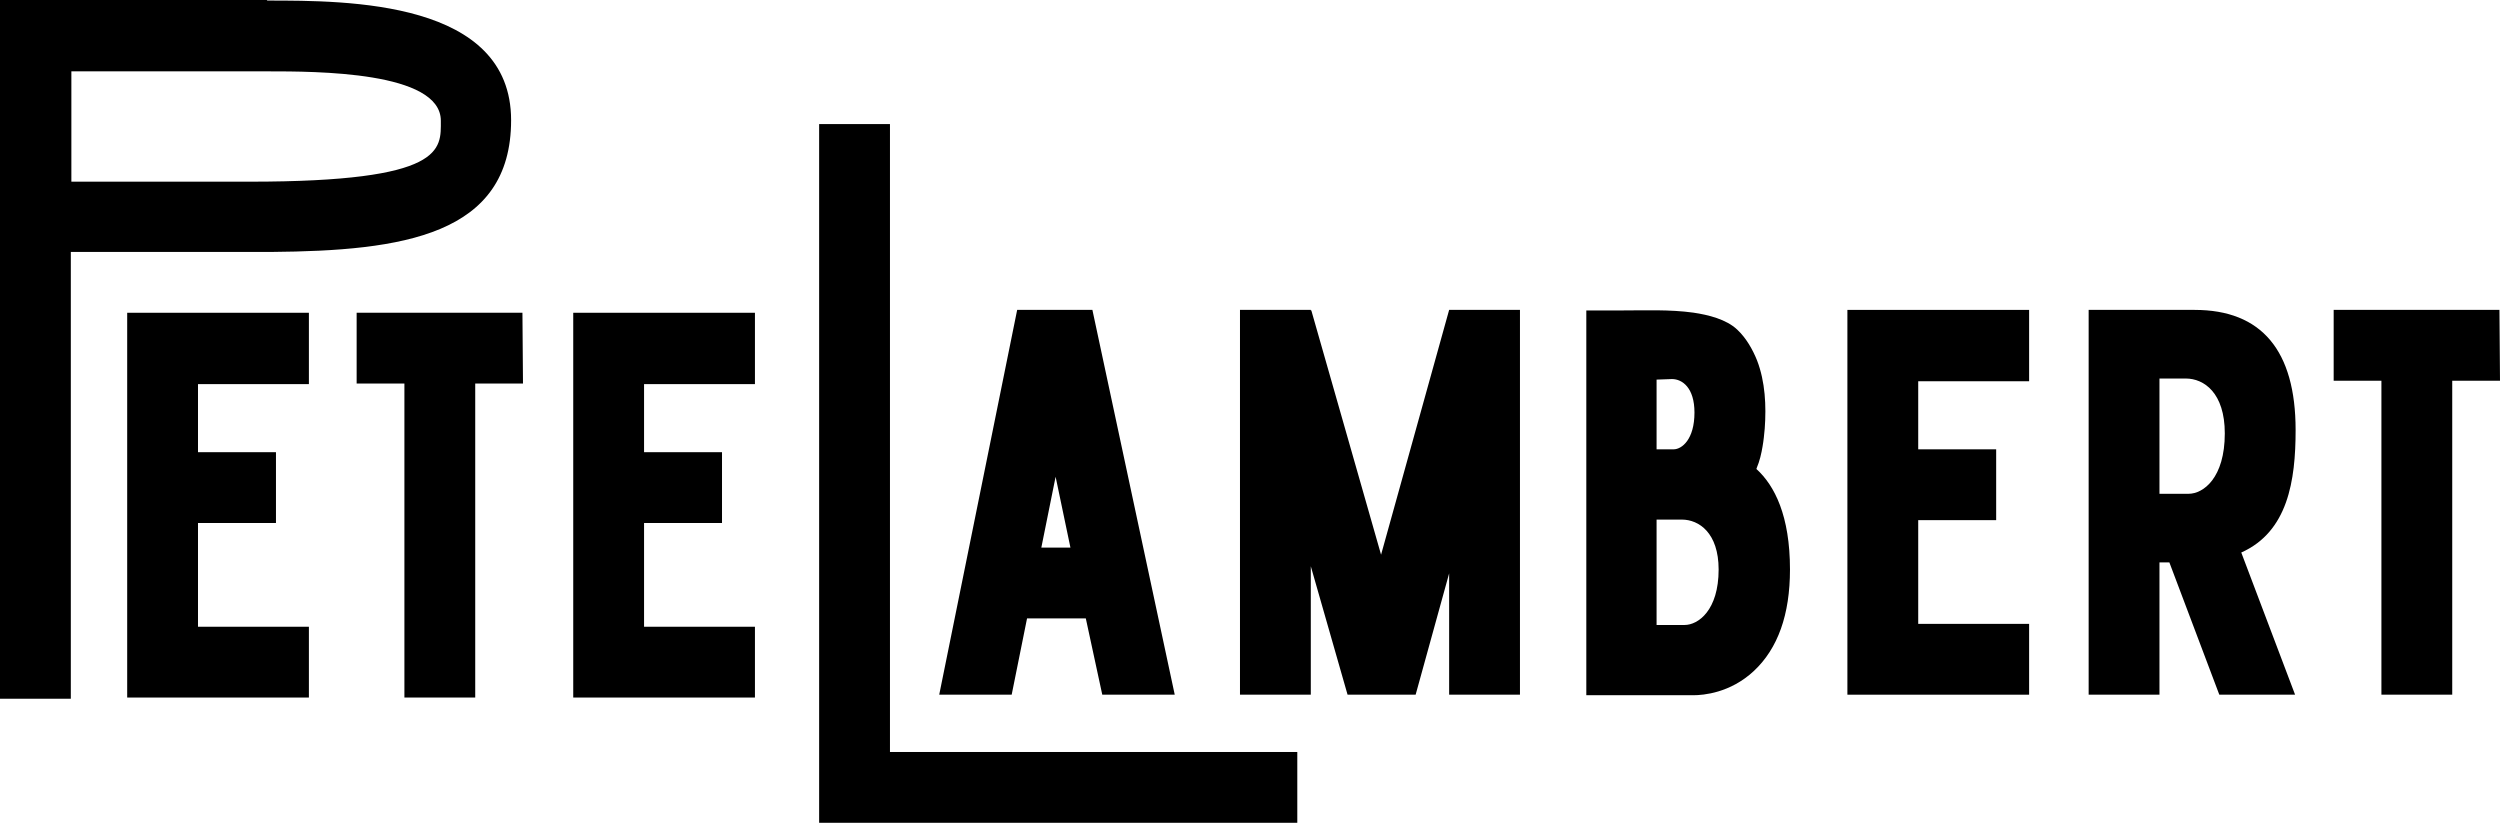 <svg
  aria-label="Pete Lambert"
  width="122"
  height="41"
  viewBox="0 0 122 41"
  fill="none"
  xmlns="http://www.w3.org/2000/svg"
>
  <path
    d="M53.791 33.901H57.327L53.309 15.123H49.638L45.834 33.901H49.37L50.12 30.177H52.987L53.791 33.901ZM50.817 26.722L51.514 23.266L52.237 26.722H50.817Z"
    fill="currentColor"></path>
  <path
    d="M70.718 15.123L67.396 27.07L63.993 15.15H63.967V15.123H60.511V33.901H63.967V27.633L65.761 33.901H69.083L70.718 27.981V33.901H74.174V15.123H70.718Z"
    fill="currentColor"></path>
  <path
    d="M85.717 22.865C85.878 22.49 85.958 22.115 86.012 21.793C86.065 21.498 86.092 21.204 86.119 20.909C86.199 19.811 86.146 18.632 85.744 17.588C85.53 17.052 85.208 16.489 84.779 16.088C84.244 15.579 83.36 15.364 82.636 15.257C81.484 15.097 80.279 15.15 79.127 15.15C79.1 15.15 77.412 15.15 77.412 15.15V33.927H82.556C82.583 33.927 82.609 33.927 82.636 33.927C83.118 33.927 84.431 33.82 85.583 32.749C86.762 31.651 87.351 29.99 87.351 27.793C87.351 25.168 86.601 23.695 85.717 22.891V22.865ZM81.591 18.498C82.1 18.498 82.69 18.927 82.69 20.132C82.69 21.445 82.074 21.927 81.672 21.927H80.841V18.525L81.591 18.498ZM82.181 30.499H80.841V25.356H82.074C82.904 25.356 83.869 25.999 83.869 27.793C83.869 29.776 82.877 30.499 82.208 30.499H82.181Z"
    fill="currentColor"></path>
  <path
    d="M99.021 18.605V15.123H90.153V33.901H99.021V30.445H93.609V25.383H97.413V21.927H93.609V18.605H99.021Z"
    fill="currentColor"></path>
  <path
    d="M112.026 20.989C112.026 17.105 110.365 15.123 107.097 15.123H101.926V33.901H105.382V27.445H105.865L108.302 33.901H112L109.374 26.963C111.651 25.945 112.026 23.454 112.026 20.989ZM106.802 24.097H105.382V18.472H106.668C107.552 18.472 108.57 19.168 108.57 21.15C108.57 23.32 107.526 24.097 106.802 24.097Z"
    fill="currentColor"></path>
  <path
    d="M121.973 15.123H113.883V18.579H116.213V33.901H119.669V18.579H122L121.973 15.123Z"
    fill="currentColor"></path>
  <path
    d="M13.02 0H0V34.097H3.456V12.295H13.235C19.637 12.241 24.942 11.491 24.942 5.866C24.942 0.027 16.985 0.027 13.047 0.027L13.02 0ZM12.19 8.866H3.483V3.482H13.047C15.431 3.482 21.513 3.482 21.513 5.893C21.513 7.286 21.754 8.866 12.19 8.866Z"
    fill="currentColor"></path>
  <path
    d="M43.43 6.055H39.974V40.152H63.308V36.697H43.43V6.055Z"
    fill="currentColor"></path>
  <path
    d="M15.074 18.745V15.263H6.207V34.04H15.074V30.585H9.662V25.522H13.467V22.067H9.662V18.745H15.074Z"
    fill="currentColor"></path>
  <path
    d="M25.495 15.263H17.404V18.718H19.735V34.04H23.191V18.718H25.522L25.495 15.263Z"
    fill="currentColor"></path>
  <path
    d="M36.841 18.745V15.263H27.974V34.04H36.841V30.585H31.43V25.522H35.234V22.067H31.43V18.745H36.841Z"
    fill="currentColor"></path>
</svg> 